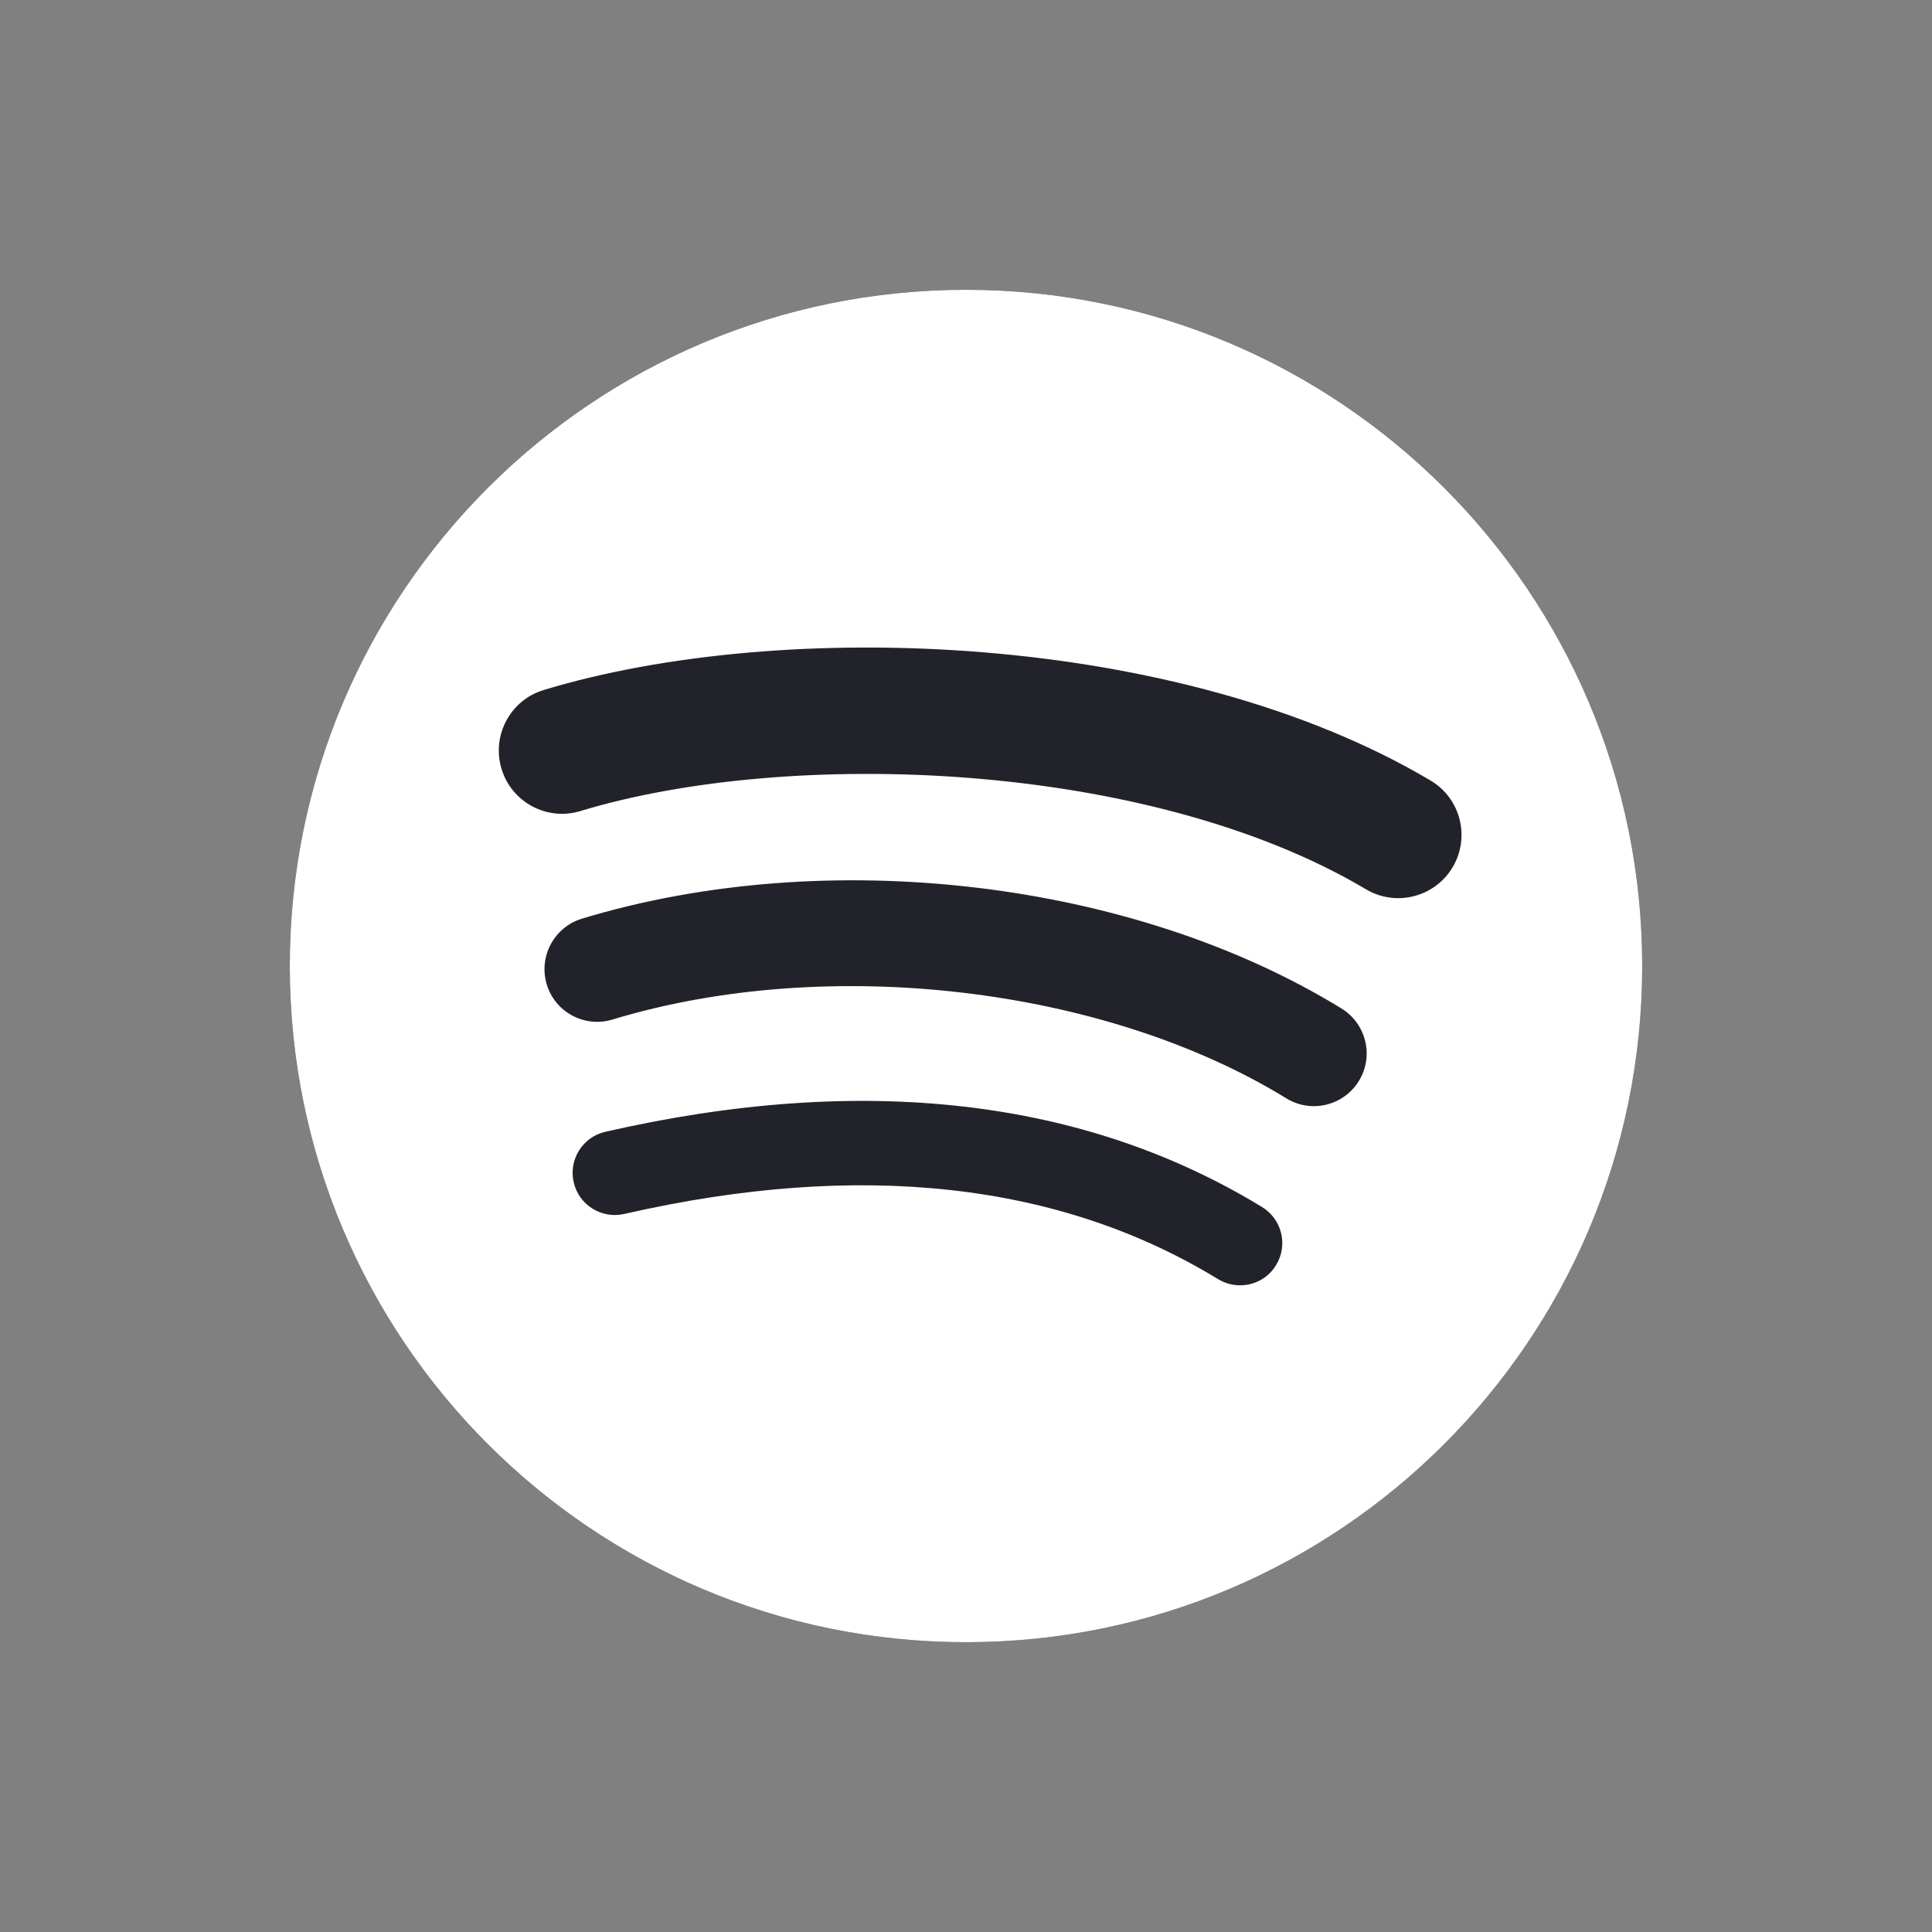 <svg width="20" height="20" viewBox="0 0 20 20" fill="none" xmlns="http://www.w3.org/2000/svg">
<rect x="0" y="0" width="20" height="20" fill="#808080" stroke="none"/>
<path d="M17 10C17 6.134 13.866 3 10 3C6.134 3 3 6.134 3 10C3 13.866 6.134 17 10 17C13.866 17 17 13.866 17 10Z" fill="#22222B"/>
<path fill-rule="evenodd" clip-rule="evenodd" d="M14.141 9.206C11.884 7.866 8.163 7.742 6.008 8.396C5.663 8.501 5.297 8.306 5.192 7.96C5.087 7.614 5.282 7.248 5.628 7.143C8.101 6.393 12.211 6.538 14.809 8.08C15.12 8.264 15.222 8.666 15.038 8.977C14.853 9.288 14.451 9.39 14.141 9.206ZM14.067 11.19C13.909 11.447 13.573 11.528 13.316 11.37C11.435 10.214 8.567 9.879 6.341 10.554C6.052 10.642 5.747 10.479 5.66 10.191C5.573 9.902 5.736 9.598 6.024 9.51C8.566 8.739 11.727 9.112 13.887 10.44C14.144 10.598 14.225 10.934 14.067 11.19ZM13.21 13.096C13.085 13.303 12.816 13.367 12.61 13.242C10.967 12.237 8.898 12.01 6.461 12.567C6.226 12.62 5.992 12.473 5.939 12.239C5.885 12.004 6.031 11.77 6.267 11.716C8.933 11.107 11.22 11.369 13.066 12.496C13.271 12.622 13.336 12.891 13.21 13.096ZM10 3C6.134 3 3 6.134 3 10C3 13.866 6.134 17 10 17C13.866 17 17 13.866 17 10C17 6.134 13.866 3 10 3Z" fill="white"/>
</svg>
